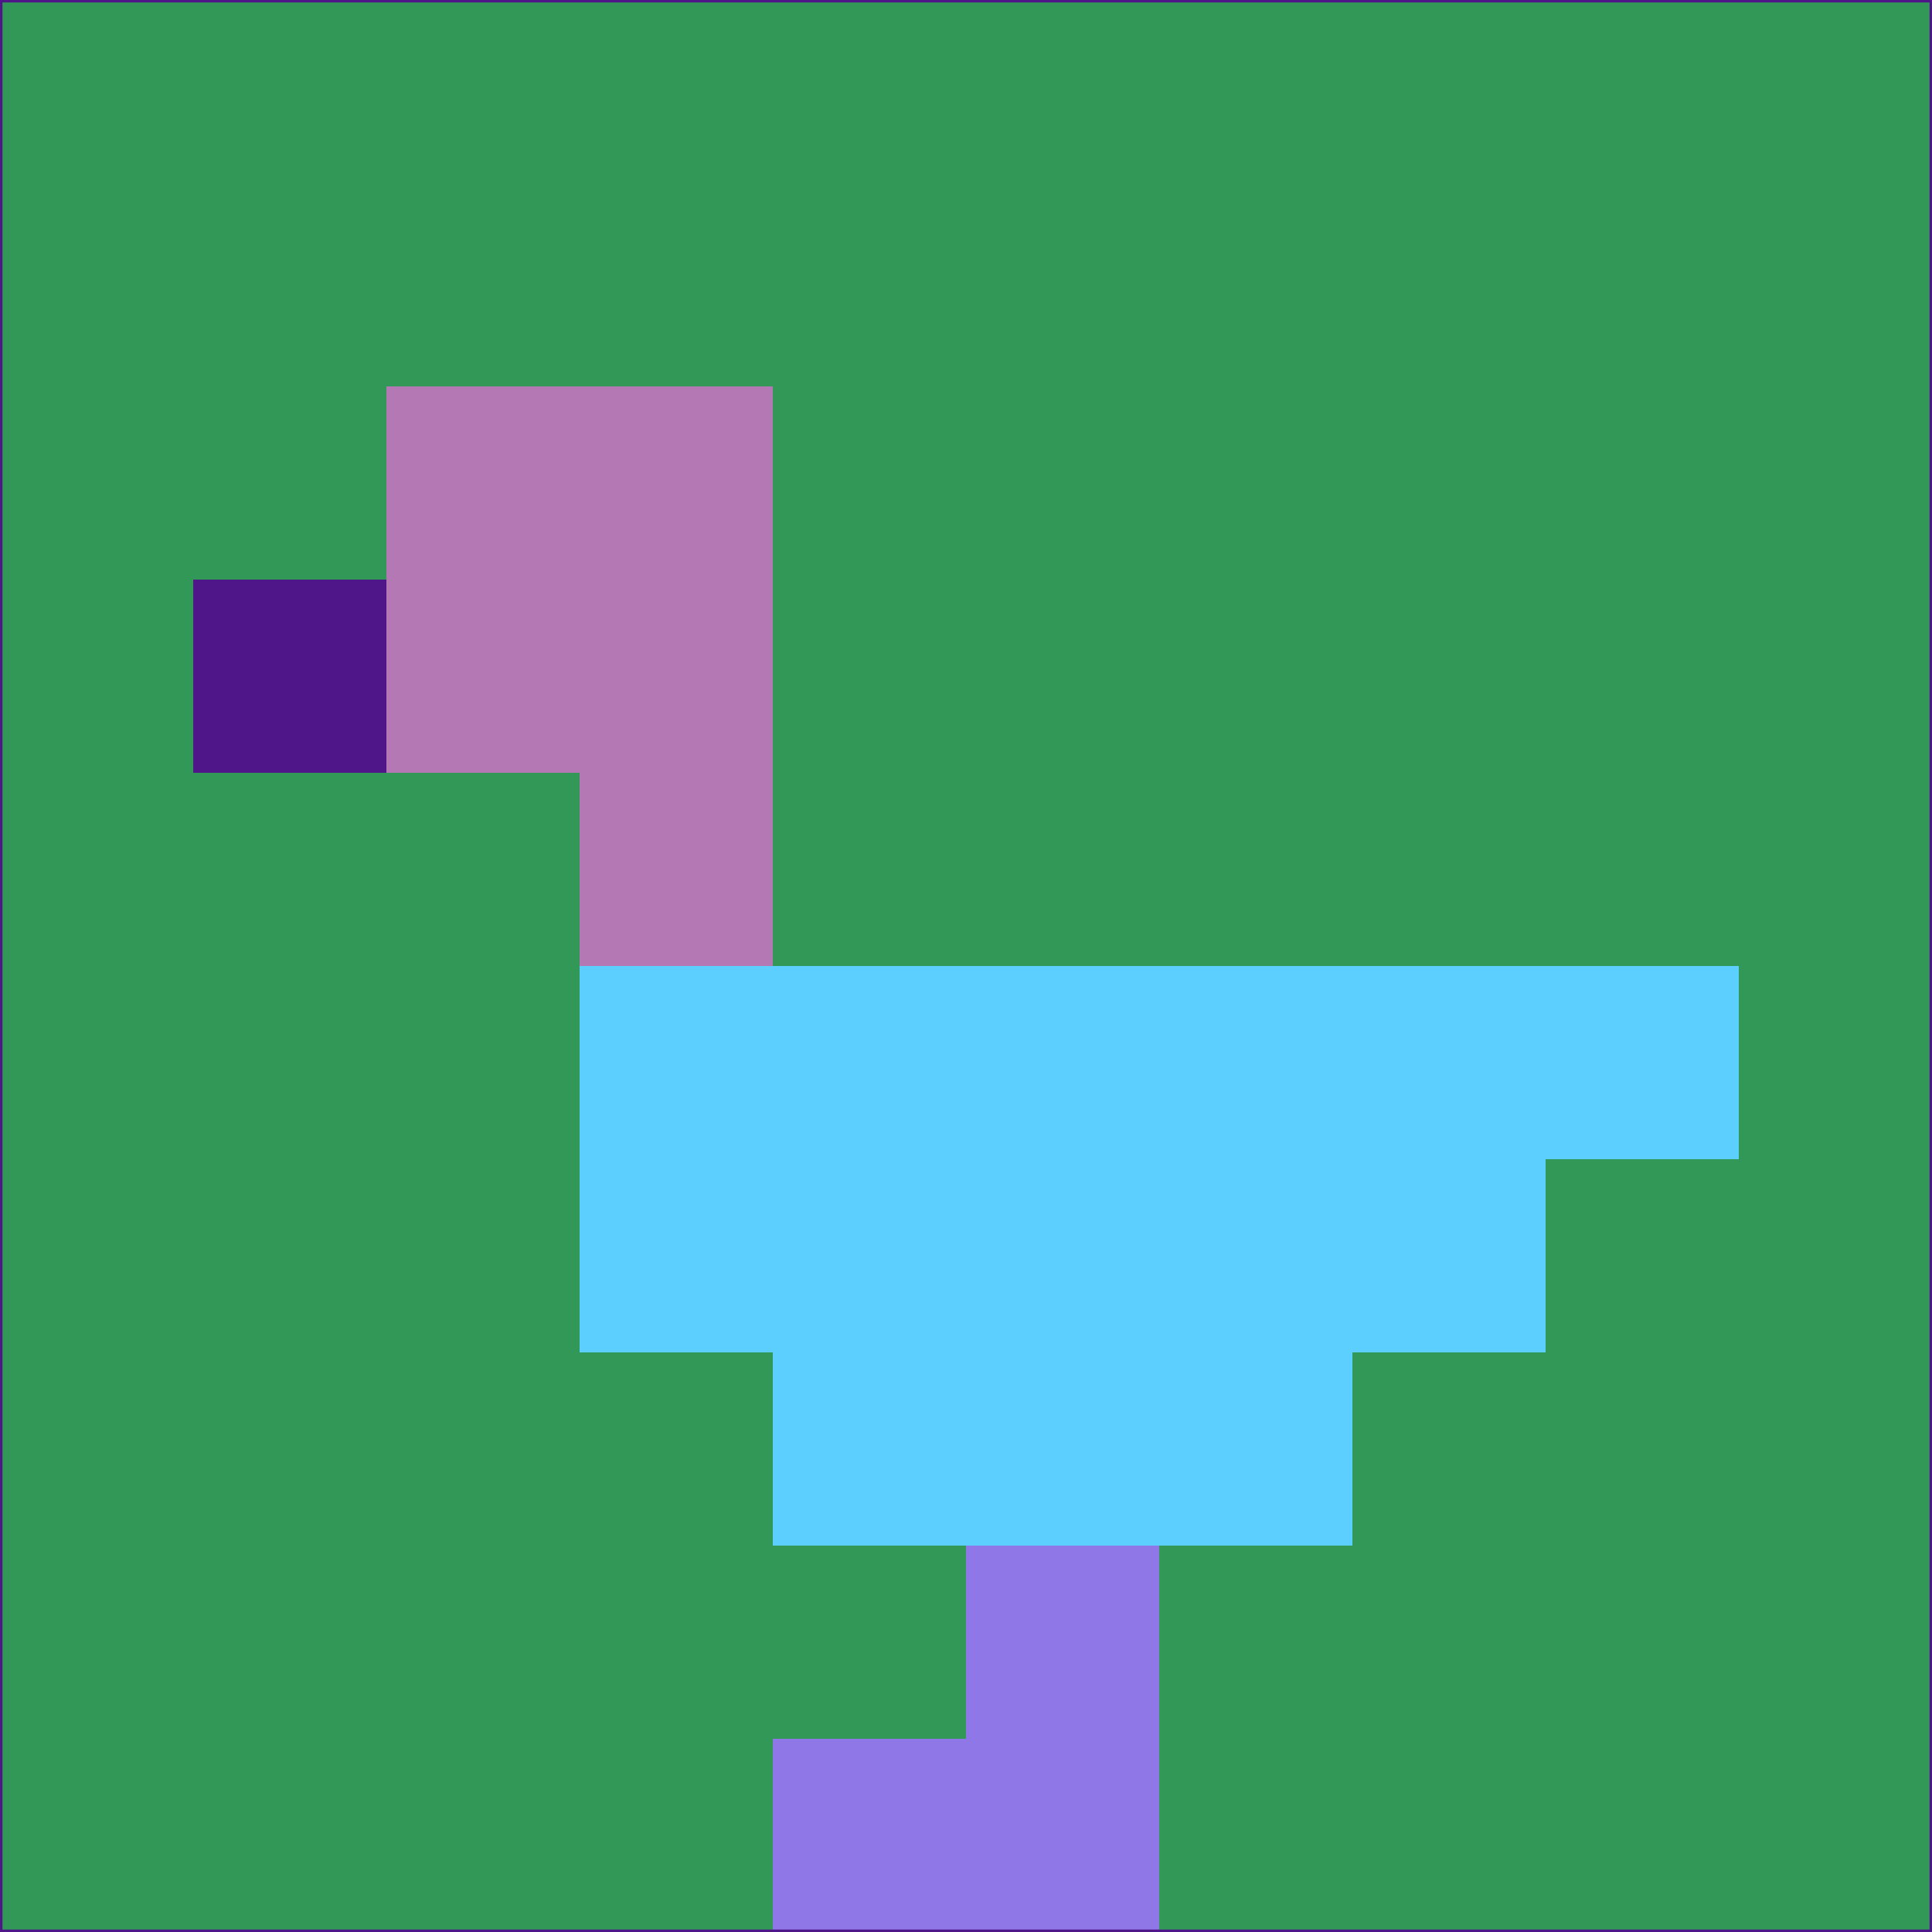 <svg xmlns="http://www.w3.org/2000/svg" version="1.1" width="785" height="785">
  <title>'goose-pfp-694263' by Dmitri Cherniak (Cyberpunk Edition)</title>
  <desc>
    seed=924556
    backgroundColor=#329858
    padding=20
    innerPadding=0
    timeout=500
    dimension=1
    border=false
    Save=function(){return n.handleSave()}
    frame=12

    Rendered at 2024-09-15T22:37:00.628Z
    Generated in 1ms
    Modified for Cyberpunk theme with new color scheme
  </desc>
  <defs/>
  <rect width="100%" height="100%" fill="#329858"/>
  <g>
    <g id="0-0">
      <rect x="0" y="0" height="785" width="785" fill="#329858"/>
      <g>
        <!-- Neon blue -->
        <rect id="0-0-2-2-2-2" x="157" y="157" width="157" height="157" fill="#b479b4"/>
        <rect id="0-0-3-2-1-4" x="235.5" y="157" width="78.5" height="314" fill="#b479b4"/>
        <!-- Electric purple -->
        <rect id="0-0-4-5-5-1" x="314" y="392.5" width="392.5" height="78.5" fill="#5ccfff"/>
        <rect id="0-0-3-5-5-2" x="235.5" y="392.5" width="392.5" height="157" fill="#5ccfff"/>
        <rect id="0-0-4-5-3-3" x="314" y="392.5" width="235.5" height="235.5" fill="#5ccfff"/>
        <!-- Neon pink -->
        <rect id="0-0-1-3-1-1" x="78.5" y="235.5" width="78.5" height="78.5" fill="#4e1688"/>
        <!-- Cyber yellow -->
        <rect id="0-0-5-8-1-2" x="392.5" y="628" width="78.5" height="157" fill="#9077e8"/>
        <rect id="0-0-4-9-2-1" x="314" y="706.5" width="157" height="78.5" fill="#9077e8"/>
      </g>
      <rect x="0" y="0" stroke="#4e1688" stroke-width="2" height="785" width="785" fill="none"/>
    </g>
  </g>
  <script xmlns=""/>
</svg>